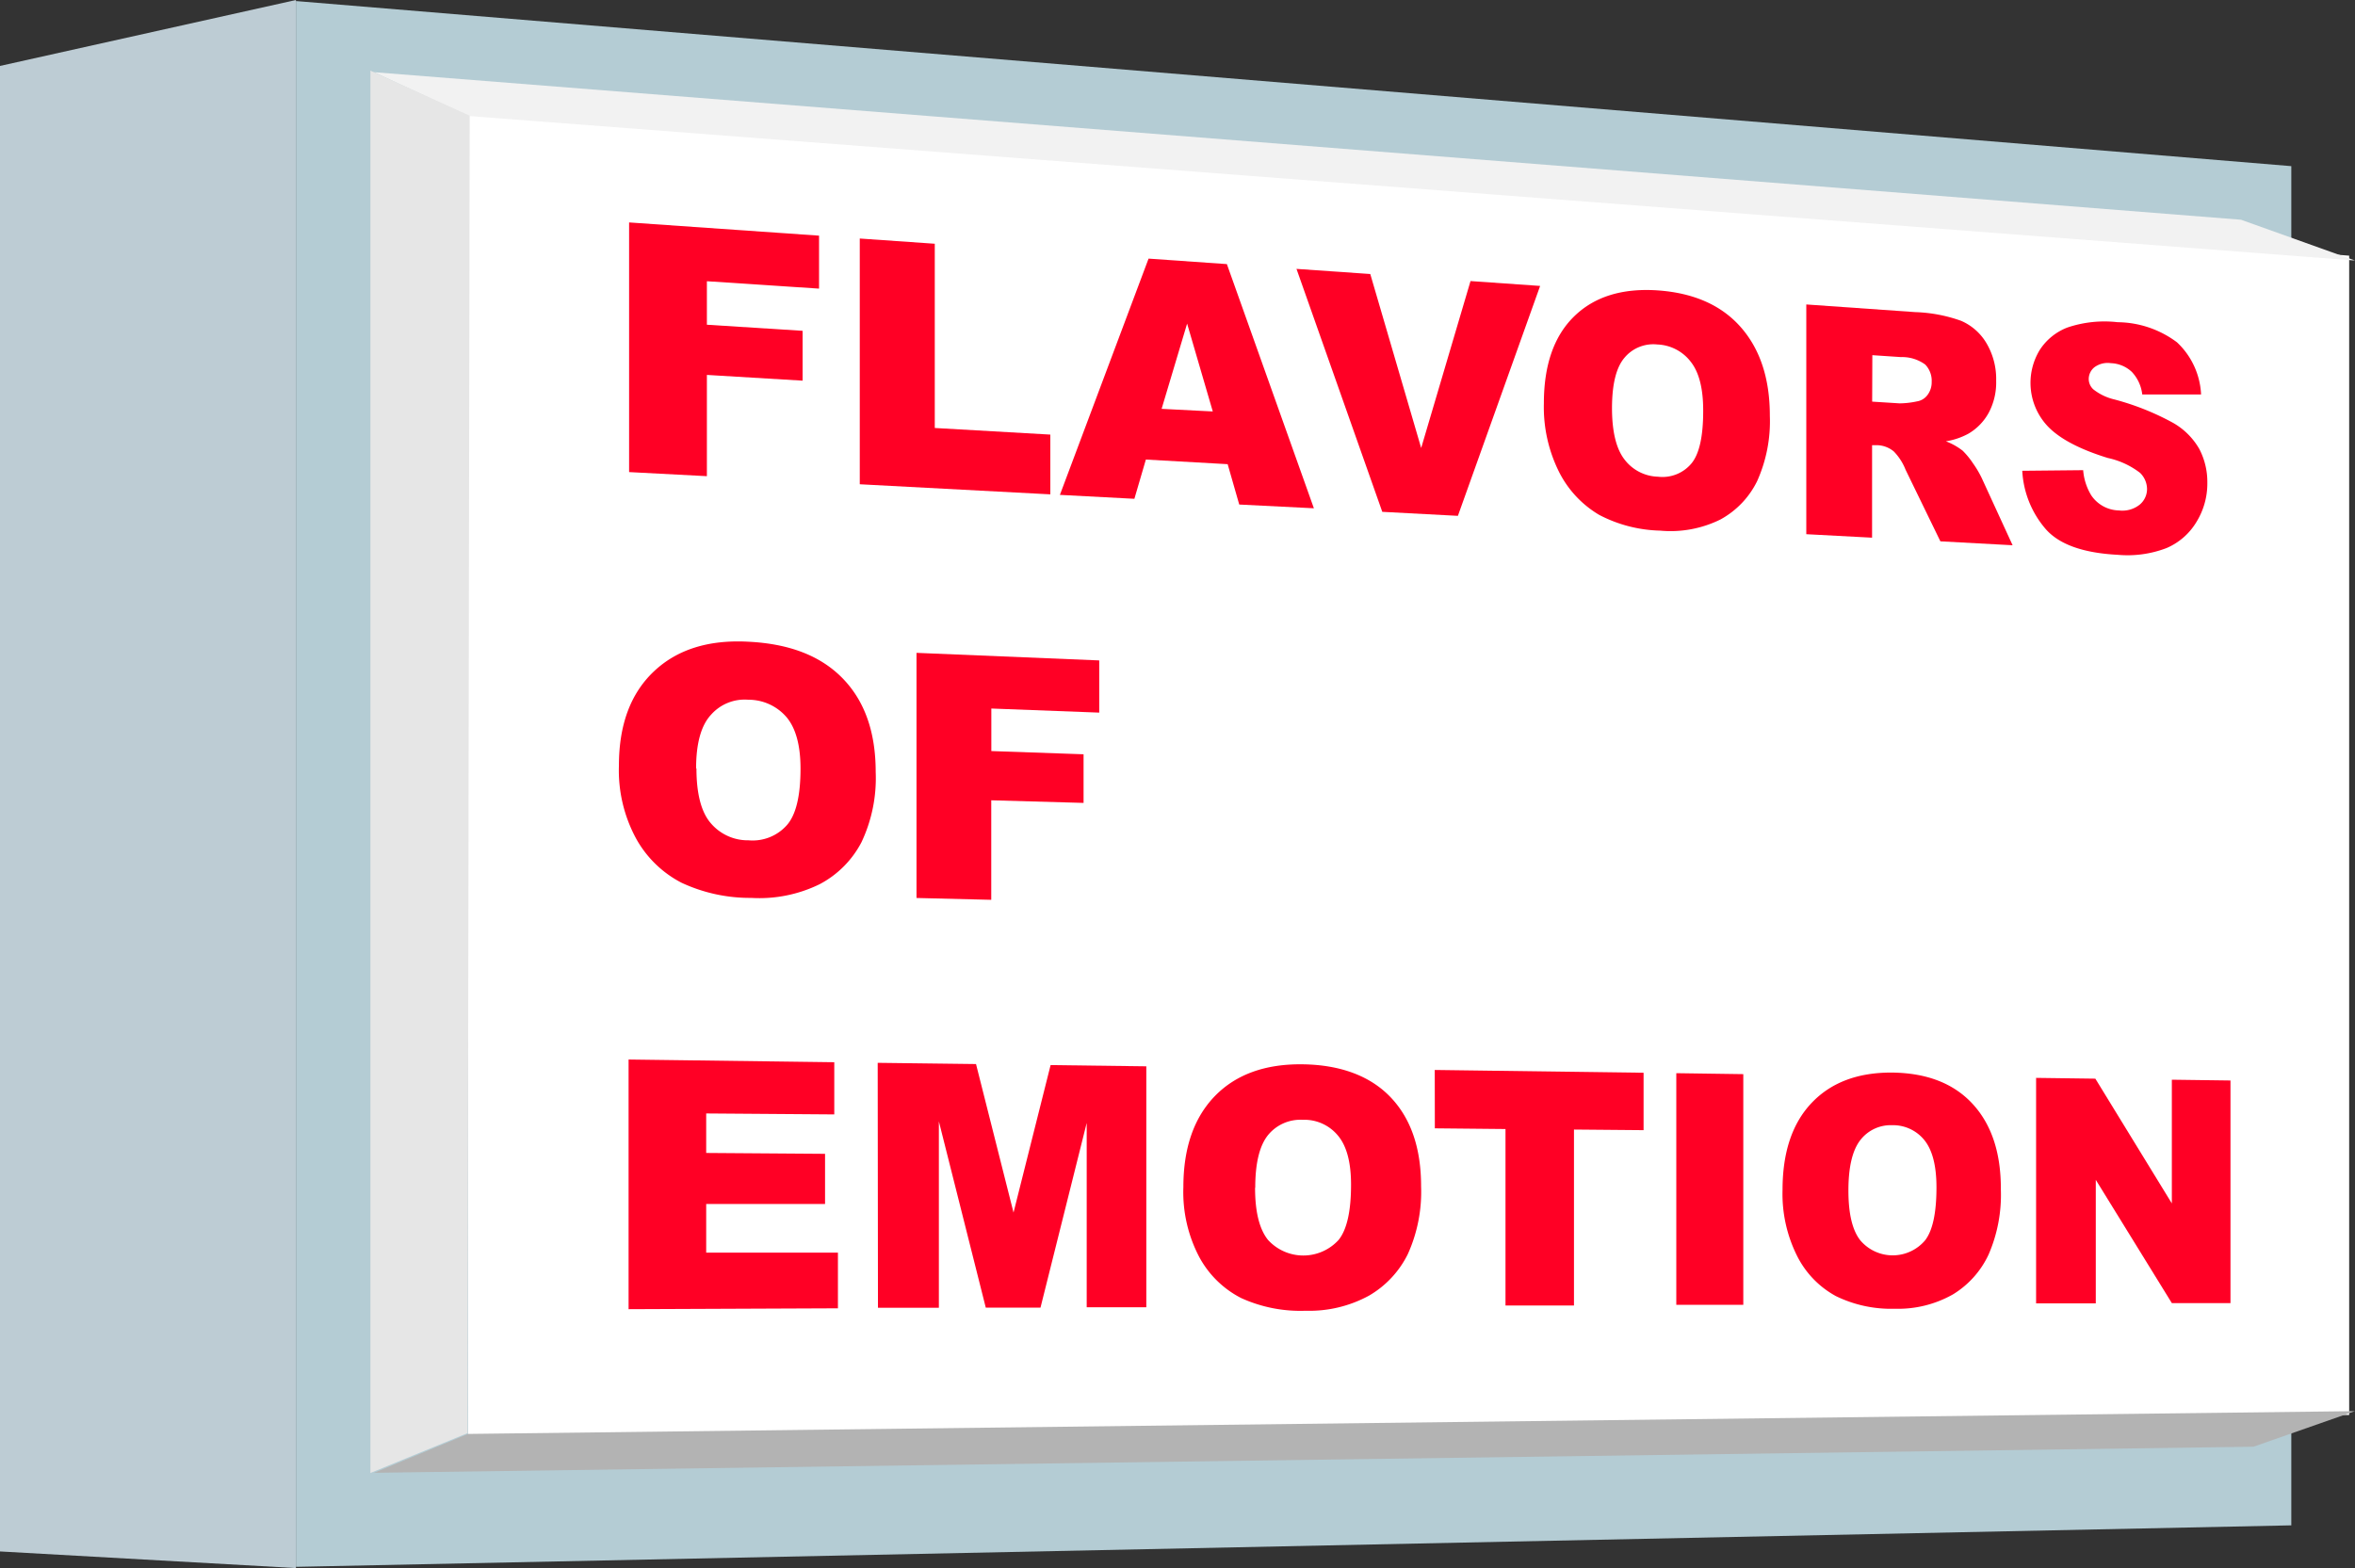 <svg xmlns="http://www.w3.org/2000/svg" viewBox="0 0 270.65 180.26"><rect x="0" y="0" width="270.65" height="180.26" fill="#333333" stroke="none"/><defs><style>.cls-1{fill:#b4ccd4;}.cls-2{fill:#fff;}.cls-3{fill:#ff0025;}.cls-4{fill:#bdccd4;}.cls-5{fill:#f2f2f2;}.cls-6{fill:#e6e6e6;}.cls-7{fill:#b3b3b3;}</style></defs><g id="Layer_2" data-name="Layer 2"><g id="Layer_6" data-name="Layer 6"><polygon class="cls-1" points="263.33 175.35 34.01 180.12 34.01 0.12 263.33 19.1 263.33 175.35"/><polygon class="cls-2" points="269.98 162.66 53.79 165.35 53.79 12.84 269.98 29.39 269.98 162.66"/><path class="cls-3" d="M72.3,25.57l21.83,1.52v6.09l-12.89-.85v5l11,.7v5.73l-11-.66V54.74l-8.94-.47Z"/><path class="cls-3" d="M98.81,27.42l8.62.6V49.2l13.28.76v6.87l-21.9-1.16Z"/><path class="cls-3" d="M141.09,53.36l-9.4-.53-1.32,4.51-8.56-.45L132,29.73l9,.63,10,28.07L142.42,58Zm-1.71-6.06-2.95-10.1L133.5,47Z"/><path class="cls-3" d="M149,30.91l8.48.59,5.85,20L169,32.31l8,.56L167.55,59.3l-8.69-.46Z"/><path class="cls-3" d="M177.43,46.38q0-6.6,3.47-10t9.58-3q6.24.43,9.58,4.23t3.34,10.17a16.8,16.8,0,0,1-1.46,7.53,10.06,10.06,0,0,1-4.22,4.41A12.93,12.93,0,0,1,190.79,61a15.89,15.89,0,0,1-7-1.81,12,12,0,0,1-4.56-4.83A16.67,16.67,0,0,1,177.43,46.38Zm7.83.51c0,2.71.48,4.68,1.42,5.91a5,5,0,0,0,3.85,2,4.34,4.34,0,0,0,3.85-1.51q1.37-1.64,1.36-6.11,0-3.77-1.42-5.58a5.08,5.08,0,0,0-3.86-2,4.31,4.31,0,0,0-3.77,1.53Q185.27,42.8,185.26,46.89Z"/><path class="cls-3" d="M207.59,61.41V35l12.53.88a17.22,17.22,0,0,1,5.26,1,6.26,6.26,0,0,1,2.92,2.58,8.07,8.07,0,0,1,1.11,4.3,7.39,7.39,0,0,1-.85,3.68,6.27,6.27,0,0,1-2.33,2.41,8,8,0,0,1-2.6.88,7.4,7.4,0,0,1,1.93,1.08,8.93,8.93,0,0,1,1.18,1.44,11.47,11.47,0,0,1,1,1.68l3.56,7.75L223,62.23,219,54a6.37,6.37,0,0,0-1.35-2.1,3.12,3.12,0,0,0-1.83-.72l-.67,0V61.81Zm7.57-15.24,3.16.2a10,10,0,0,0,2-.23,1.85,1.85,0,0,0,1.21-.75,2.42,2.42,0,0,0,.47-1.48,2.69,2.69,0,0,0-.74-2,4.49,4.49,0,0,0-2.79-.86l-3.29-.22Z"/><path class="cls-3" d="M232.41,54.12l7-.07a6.55,6.55,0,0,0,.92,2.88,3.94,3.94,0,0,0,3.2,1.75,3.2,3.2,0,0,0,2.38-.67,2.34,2.34,0,0,0,.84-1.81,2.63,2.63,0,0,0-.8-1.84,9.24,9.24,0,0,0-3.7-1.71q-4.77-1.47-6.83-3.56a7.27,7.27,0,0,1-1-8.86,6.59,6.59,0,0,1,3.18-2.58,13.31,13.31,0,0,1,5.78-.61,11.53,11.53,0,0,1,6.81,2.31,8.77,8.77,0,0,1,2.77,6h-6.76A4.53,4.53,0,0,0,245,42.75a3.7,3.7,0,0,0-2.4-1,2.57,2.57,0,0,0-1.9.47,1.74,1.74,0,0,0-.65,1.39,1.62,1.62,0,0,0,.53,1.15A6.16,6.16,0,0,0,243,45.92a29.89,29.89,0,0,1,6.76,2.7,8.06,8.06,0,0,1,3,3,8.2,8.2,0,0,1,.92,3.85A8.41,8.41,0,0,1,252.43,60,7.39,7.39,0,0,1,249,63a12.5,12.5,0,0,1-5.61.78c-4-.21-6.77-1.2-8.32-3A11.14,11.14,0,0,1,232.41,54.12Z"/><path class="cls-3" d="M71.13,88q0-7,4-10.8T86,73.77C90.7,74,94.32,75.38,96.86,78s3.78,6.21,3.78,10.75A17.22,17.22,0,0,1,99,96.83a11.4,11.4,0,0,1-4.79,4.81,15.74,15.74,0,0,1-7.88,1.58,18.61,18.61,0,0,1-8-1.74,12.55,12.55,0,0,1-5.18-5A16.45,16.45,0,0,1,71.13,88Zm8.91.33c0,2.89.54,5,1.62,6.27a5.59,5.59,0,0,0,4.37,2,5.26,5.26,0,0,0,4.38-1.72Q92,93.11,92,88.36c0-2.67-.54-4.65-1.61-5.92a5.76,5.76,0,0,0-4.39-2,5.15,5.15,0,0,0-4.28,1.72C80.58,83.38,80,85.44,80,88.35Z"/><path class="cls-3" d="M105.33,75.05l21,.87v6l-12.4-.47v4.89l10.6.37V92.3L113.92,92v11.44l-8.59-.21Z"/><path class="cls-3" d="M72.24,121.8l23.64.31v6L81.16,128v4.54l13.66.1v5.77l-13.66,0V144H96.3v6.4l-24.06.1Z"/><path class="cls-3" d="M100.87,122.18l11.3.14,4.31,17.07,4.26-16.95,11,.14v27.7l-6.85,0V129.09l-5.31,21.23-6.29,0-5.39-21.41v21.43l-7,0Z"/><path class="cls-3" d="M136,136.47q0-6.76,3.65-10.5c2.42-2.47,5.79-3.68,10.08-3.62s7.73,1.32,10.08,3.78,3.51,5.87,3.51,10.24a17.38,17.38,0,0,1-1.53,7.81,11.3,11.3,0,0,1-4.45,4.76,14.3,14.3,0,0,1-7.29,1.74,16.39,16.39,0,0,1-7.41-1.46,11.33,11.33,0,0,1-4.8-4.69A16,16,0,0,1,136,136.47Zm8.24.07c0,2.78.5,4.77,1.49,6a5.49,5.49,0,0,0,8.11,0c.95-1.18,1.43-3.29,1.43-6.35q0-3.85-1.5-5.64a5,5,0,0,0-4.06-1.82,4.8,4.8,0,0,0-4,1.78Q144.26,132.34,144.26,136.54Z"/><path class="cls-3" d="M164.89,123l24,.32v6.6l-8-.07v20.23l-7.87,0V129.79l-8.12-.08Z"/><path class="cls-3" d="M192.65,123.37l7.7.11V150l-7.7,0Z"/><path class="cls-3" d="M204.86,136.78q0-6.48,3.35-10t9.25-3.48q6,.07,9.26,3.62t3.23,9.82a17.21,17.21,0,0,1-1.41,7.48,10.6,10.6,0,0,1-4.08,4.57,12.77,12.77,0,0,1-6.7,1.66A14.44,14.44,0,0,1,211,149a10.71,10.71,0,0,1-4.4-4.49A15.9,15.9,0,0,1,204.86,136.78Zm7.57.08c0,2.65.45,4.57,1.37,5.73a4.88,4.88,0,0,0,7.44,0q1.31-1.69,1.31-6.09,0-3.69-1.37-5.41a4.62,4.62,0,0,0-3.73-1.74,4.41,4.41,0,0,0-3.65,1.71Q212.43,132.82,212.43,136.86Z"/><path class="cls-3" d="M234,123.91l6.81.09,8.79,14.34V124.12l6.74.09V149.8l-6.74,0-8.74-14.17v14.2l-6.86,0Z"/><polygon class="cls-4" points="34.01 180.26 0 178.35 0 7.58 34.01 0 34.01 180.26"/><polygon class="cls-5" points="53.79 13.33 42.98 8.3 257.55 25.26 270.65 29.95 53.79 13.33"/><polygon class="cls-6" points="53.73 164.75 53.98 13.3 42.57 8.12 42.57 169.33 53.73 164.75"/><polygon class="cls-7" points="270.65 162.22 258.98 166.31 42.98 169.31 53.79 164.84 270.65 162.22"/></g></g></svg>